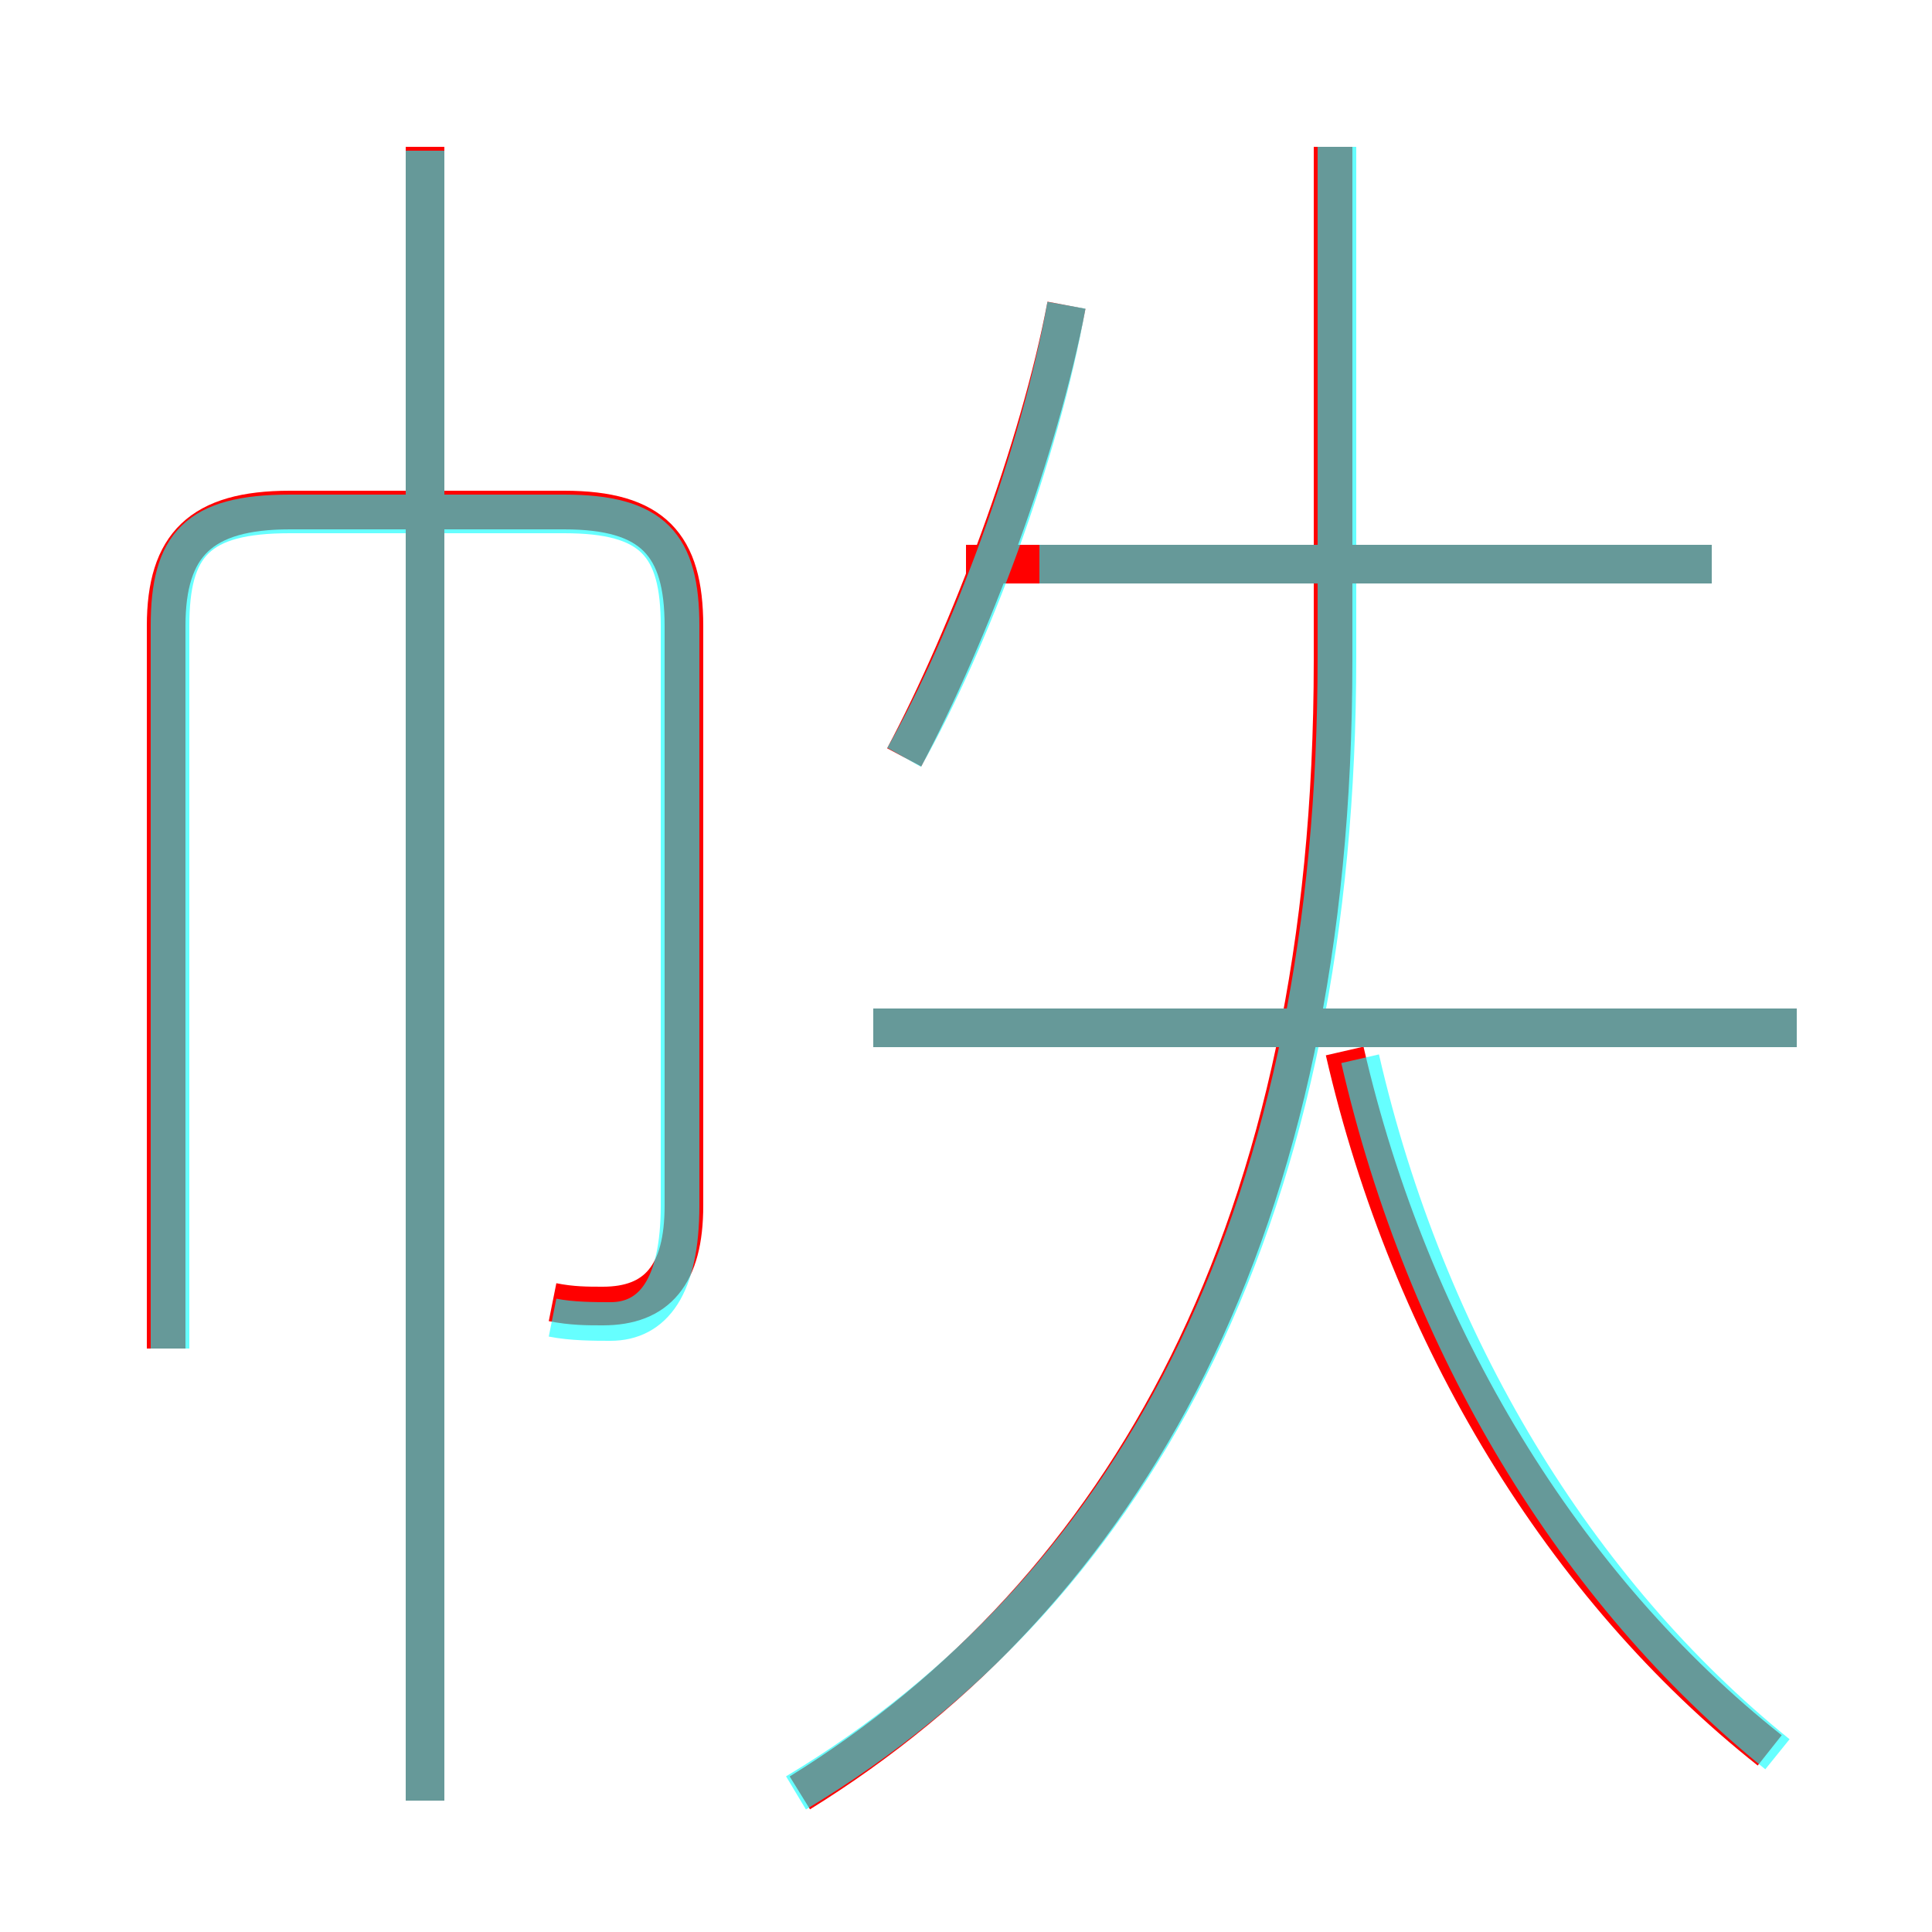<?xml version='1.0' encoding='utf8'?>
<svg viewBox="0.0 -6.0 50.0 50.0" version="1.1" xmlns="http://www.w3.org/2000/svg">
<rect x="0.0" y="-6.0" width="50.0" height="50.0" fill="#333333" stroke="none"/>
<rect x="-1000" y="-1000" width="2000" height="2000" stroke="white" fill="white"/>
<g style="fill:none;stroke:rgba(255, 0, 0, 1);  stroke-width:1"><path d="M 20.7 2.4 C 29.1 -2.8 34.5 -12.2 34.5 -26.9 L 34.5 -40.2 M 11.0 2.6 L 11.0 -40.2 M 14.3 -10.3 C 14.8 -10.2 15.2 -10.2 15.6 -10.2 C 17.0 -10.2 17.7 -11.0 17.7 -12.8 L 17.7 -27.8 C 17.7 -29.9 16.9 -30.8 14.6 -30.8 L 7.5 -30.8 C 5.2 -30.8 4.3 -29.9 4.3 -27.8 L 4.3 -9.1 M 45.8 1.3 C 40.5 -2.9 36.5 -9.4 34.8 -16.8 M 46.5 -17.4 L 22.6 -17.4 M 23.4 -24.4 C 25.1 -27.6 26.9 -32.4 27.6 -36.1 M 44.3 -29.4 L 25.0 -29.4" transform="translate(0.0 38.0)" />
</g>
<g style="fill:none;stroke:rgba(0, 255, 255, 0.6);  stroke-width:1">
<path d="M 20.6 2.4 C 29.6 -3.0 34.6 -12.9 34.6 -27.0 L 34.6 -40.2 M 14.3 -9.9 C 14.8 -9.8 15.4 -9.8 15.8 -9.8 C 16.9 -9.8 17.6 -10.7 17.6 -12.8 L 17.6 -27.8 C 17.6 -29.9 16.9 -30.7 14.6 -30.7 L 7.5 -30.7 C 5.1 -30.7 4.4 -29.9 4.4 -27.8 L 4.4 -9.1 M 11.0 2.6 L 11.0 -40.1 M 46.0 1.4 C 40.8 -2.8 36.9 -9.2 35.2 -16.6 M 46.5 -17.4 L 22.6 -17.4 M 23.4 -24.4 C 25.1 -27.4 26.9 -32.2 27.6 -36.1 M 44.3 -29.4 L 26.9 -29.4" transform="translate(0.0 38.0)" />
</g>
</svg>